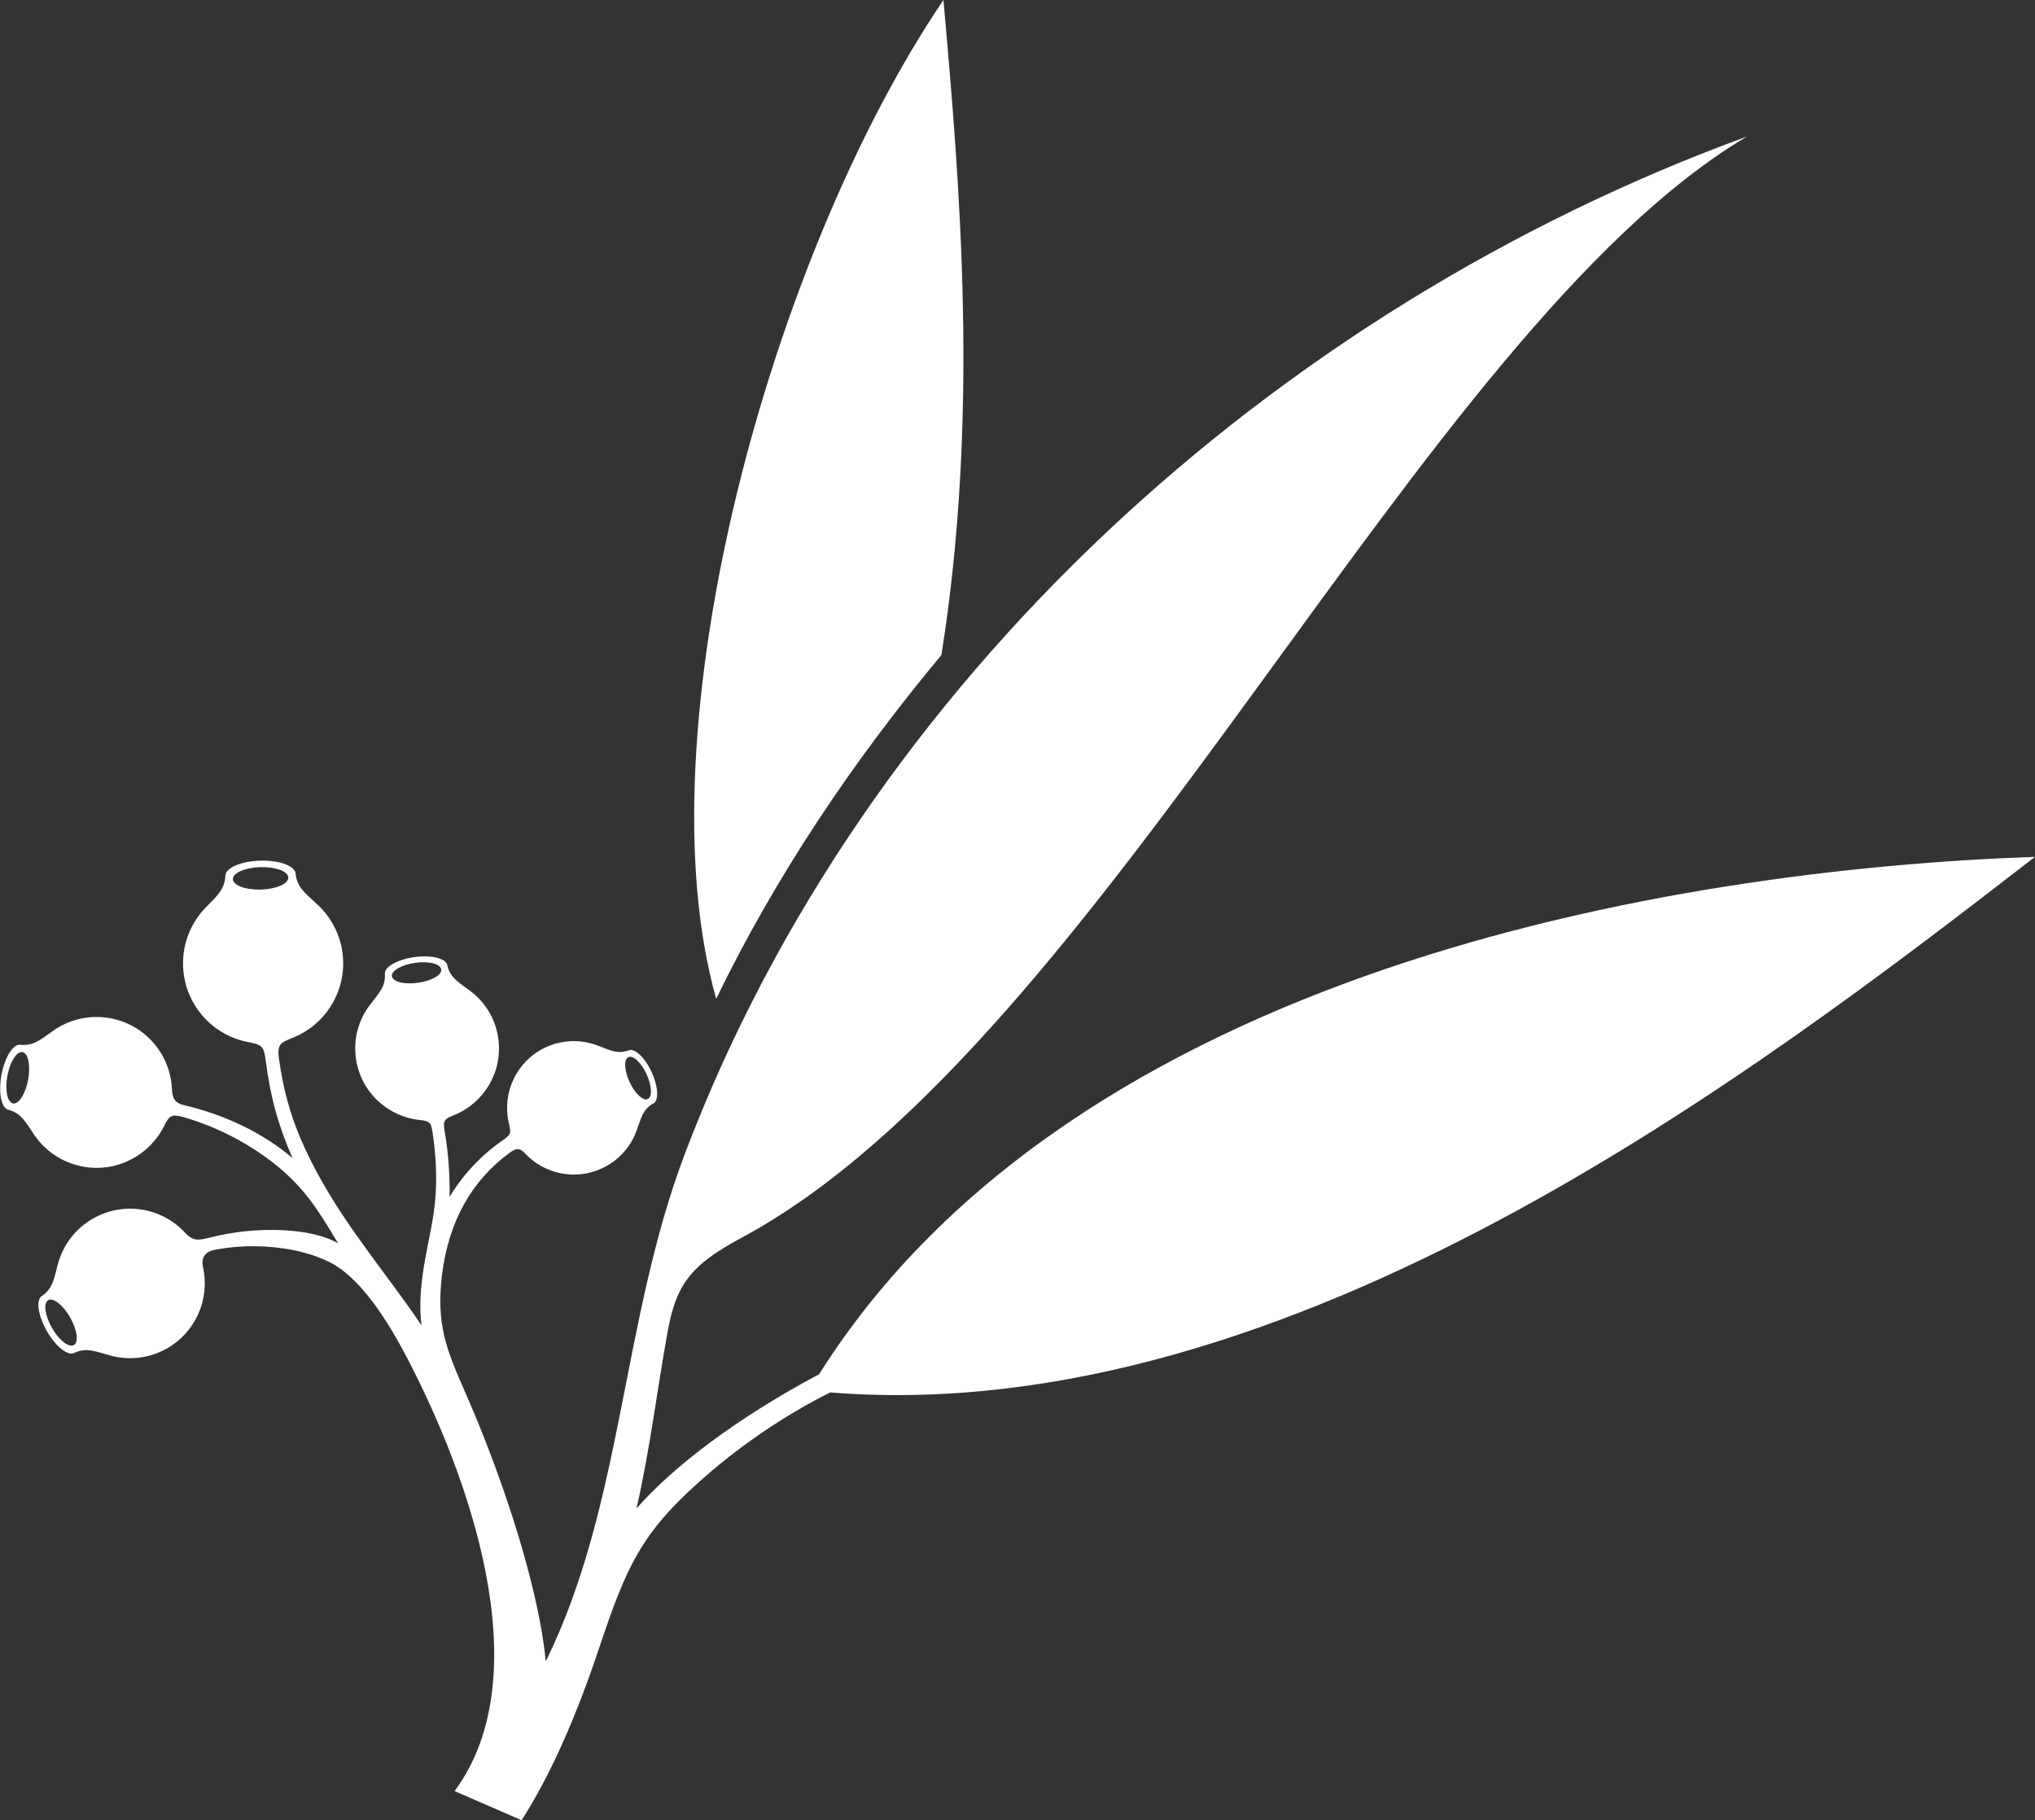 <?xml version="1.0" encoding="UTF-8"?>
<svg id="Layer_2" data-name="Layer 2" xmlns="http://www.w3.org/2000/svg" viewBox="0 0 320.25 286.46">
  <rect x="0" y="0" width="320.25" height="286.46" fill="#333333" stroke="none"/>
  <defs>
    <style>
      .cls-1 {
        fill: #fff;
        fill-rule: evenodd;
      }
    </style>
  </defs>
  <g id="Layer_1-2" data-name="Layer 1">
    <path class="cls-1" d="M64.09,213.76c9.24,17.67,21.19,49.53,7.45,68.12l10.55,4.59c4.83-7.58,8.78-16.9,12.11-26.85,4.56-13.61,6.79-18.77,17.83-28.15,6.65-5.65,13.85-10,18.63-12.33,72.51,5.82,145.81-50.43,189.59-84.29-57.36,2.01-151.27,17.85-191.35,81.43-12.82,6.81-22.99,14.54-28.73,21.12,2.1-9.22,3.21-18.45,4.86-27.62,1.31-7.32,3.32-10.51,11.61-14.95,57.16-30.64,106.87-142.85,158.29-173.35-74.21,27.11-139.01,85.75-167.17,160.15-9.96,26.32-9.72,55.13-21.87,79.84-1.31-13.23-7.79-31.26-12.62-42.21-3.01-6.83-4.69-10.89-3.69-18.76,1.05-8.33,4.68-14.74,10.64-19.09,1-.73,1.58-.79,2.42.12,3.01,3.22,7.85,4.3,12.07,2.36,2.68-1.24,4.59-3.46,5.5-6.03.73-2.05,1.01-3.29,2.57-4.18.94-.43.83-2.66-.24-4.97-1.07-2.31-2.69-3.83-3.63-3.4-1.69.61-2.82.02-4.85-.76-2.55-.98-5.48-.97-8.16.27-4.56,2.1-6.89,7.06-5.86,11.77.38,1.74.5,1.88-1.01,2.93-3.43,2.4-6.21,5.41-8.28,8.85.05-2.88-.11-6.45-.78-10.37-.29-1.68-.02-1.9,1.5-2.51,4.69-1.9,7.68-6.8,6.95-12.05-.44-3.15-2.13-5.81-4.51-7.55-1.89-1.39-3.08-2.07-3.51-3.95-.15-1.1-2.48-1.68-5.19-1.31-2.72.38-4.79,1.58-4.64,2.68.1,1.93-.86,2.91-2.29,4.76-1.81,2.33-2.71,5.35-2.27,8.5.73,5.25,4.96,9.15,10,9.69,1.58.17,1.81.33,2.06,1.93.33,2.16.5,4.21.55,6.08.15,5.03-.62,8.21-1.43,12.37-.8,4.14-1.35,8.13-.85,11.95-.42-.61-.84-1.22-1.26-1.83-2.93-4.18-6.05-8.2-8.99-12.37-.36-.51-.71-1.02-1.07-1.53-2.96-4.32-5.69-8.9-7.73-13.7-1.64-3.85-2.69-7.65-3.38-12.45-.34-2.4.21-2.6,2.25-3.42,4.75-1.93,8-6.64,7.84-12.05-.11-3.54-1.66-6.69-4.07-8.91-1.92-1.77-3.16-2.67-3.41-4.8-.04-1.24-2.54-2.17-5.59-2.08-3.05.09-5.5,1.17-5.46,2.4-.12,2.15-1.3,3.12-3.12,5-2.28,2.36-3.65,5.6-3.54,9.14.18,5.97,4.47,10.85,10.09,11.98,2.32.47,2.61.56,2.92,2.96.73,5.62,1.88,10.01,4.22,15.33-4.6-3.93-10.69-6.84-17.06-8.32-1.54-.36-1.85-1.12-1.93-2.66-.28-5.36-4.2-10.02-9.7-11.03-3.28-.6-6.49.2-9.01,1.99-2.01,1.42-3.08,2.38-5.09,2.19-1.15-.21-2.5,1.91-3.02,4.74-.52,2.83-.01,5.29,1.13,5.5,1.95.54,2.61,1.81,3.98,3.86,1.72,2.57,4.43,4.46,7.71,5.07,5.36.99,10.54-1.8,12.82-6.48.74-1.53,1.22-1.82,2.96-1.32,4.61,1.32,9.06,3.5,12.93,6.28,5.71,4.11,8.02,7.87,11.46,13.61-4.13-2.47-12.81-2.79-20.06-.95-1.91.48-2.75.66-4.08-.78-3.63-3.9-9.59-4.95-14.43-2.19-2.87,1.64-4.79,4.3-5.56,7.26-.61,2.36-.82,3.77-2.47,4.91-1,.57-.67,3.04.74,5.52,1.41,2.48,3.37,4.02,4.37,3.45,1.83-.84,3.14-.29,5.48.38,2.94.85,6.21.55,9.08-1.08,4.58-2.61,6.74-7.83,5.67-12.72-.34-1.57.3-2.5,1.87-2.8,6.12-1.18,13.19-.45,17.93,1.89,5.08,2.51,9.35,9.48,12.34,15.19h0ZM148.15,103.09c-13.83,16.57-26.04,34.71-35.44,54.1-11.92-42.21,8.57-117.04,35.76-157.19,2.6,29.17,5.68,65.41-.32,103.09h0ZM11.04,207.34c1.11,1.95,1.37,3.9.58,4.35-.79.45-2.34-.77-3.45-2.72-1.11-1.95-1.37-3.9-.58-4.35.79-.45,2.34.77,3.45,2.72h0ZM4.43,169.92c-.41,2.23-1.48,3.9-2.38,3.74-.9-.17-1.3-2.11-.89-4.34.41-2.23,1.48-3.9,2.38-3.74.9.17,1.3,2.11.89,4.34h0ZM99.08,170.29c.84,1.82,2.12,3.02,2.86,2.68.74-.34.65-2.09-.19-3.92-.84-1.82-2.12-3.02-2.86-2.68-.74.34-.65,2.09.19,3.92h0ZM65.78,154.67c-2.14.3-3.98-.16-4.1-1.03-.12-.87,1.52-1.81,3.66-2.11,2.14-.3,3.98.16,4.1,1.03.12.87-1.52,1.81-3.66,2.11h0ZM41.06,140c-2.41.07-4.38-.66-4.41-1.64-.03-.98,1.9-1.82,4.31-1.89,2.41-.07,4.38.66,4.41,1.64.03.98-1.9,1.82-4.31,1.89h0Z"/>
  </g>
</svg>